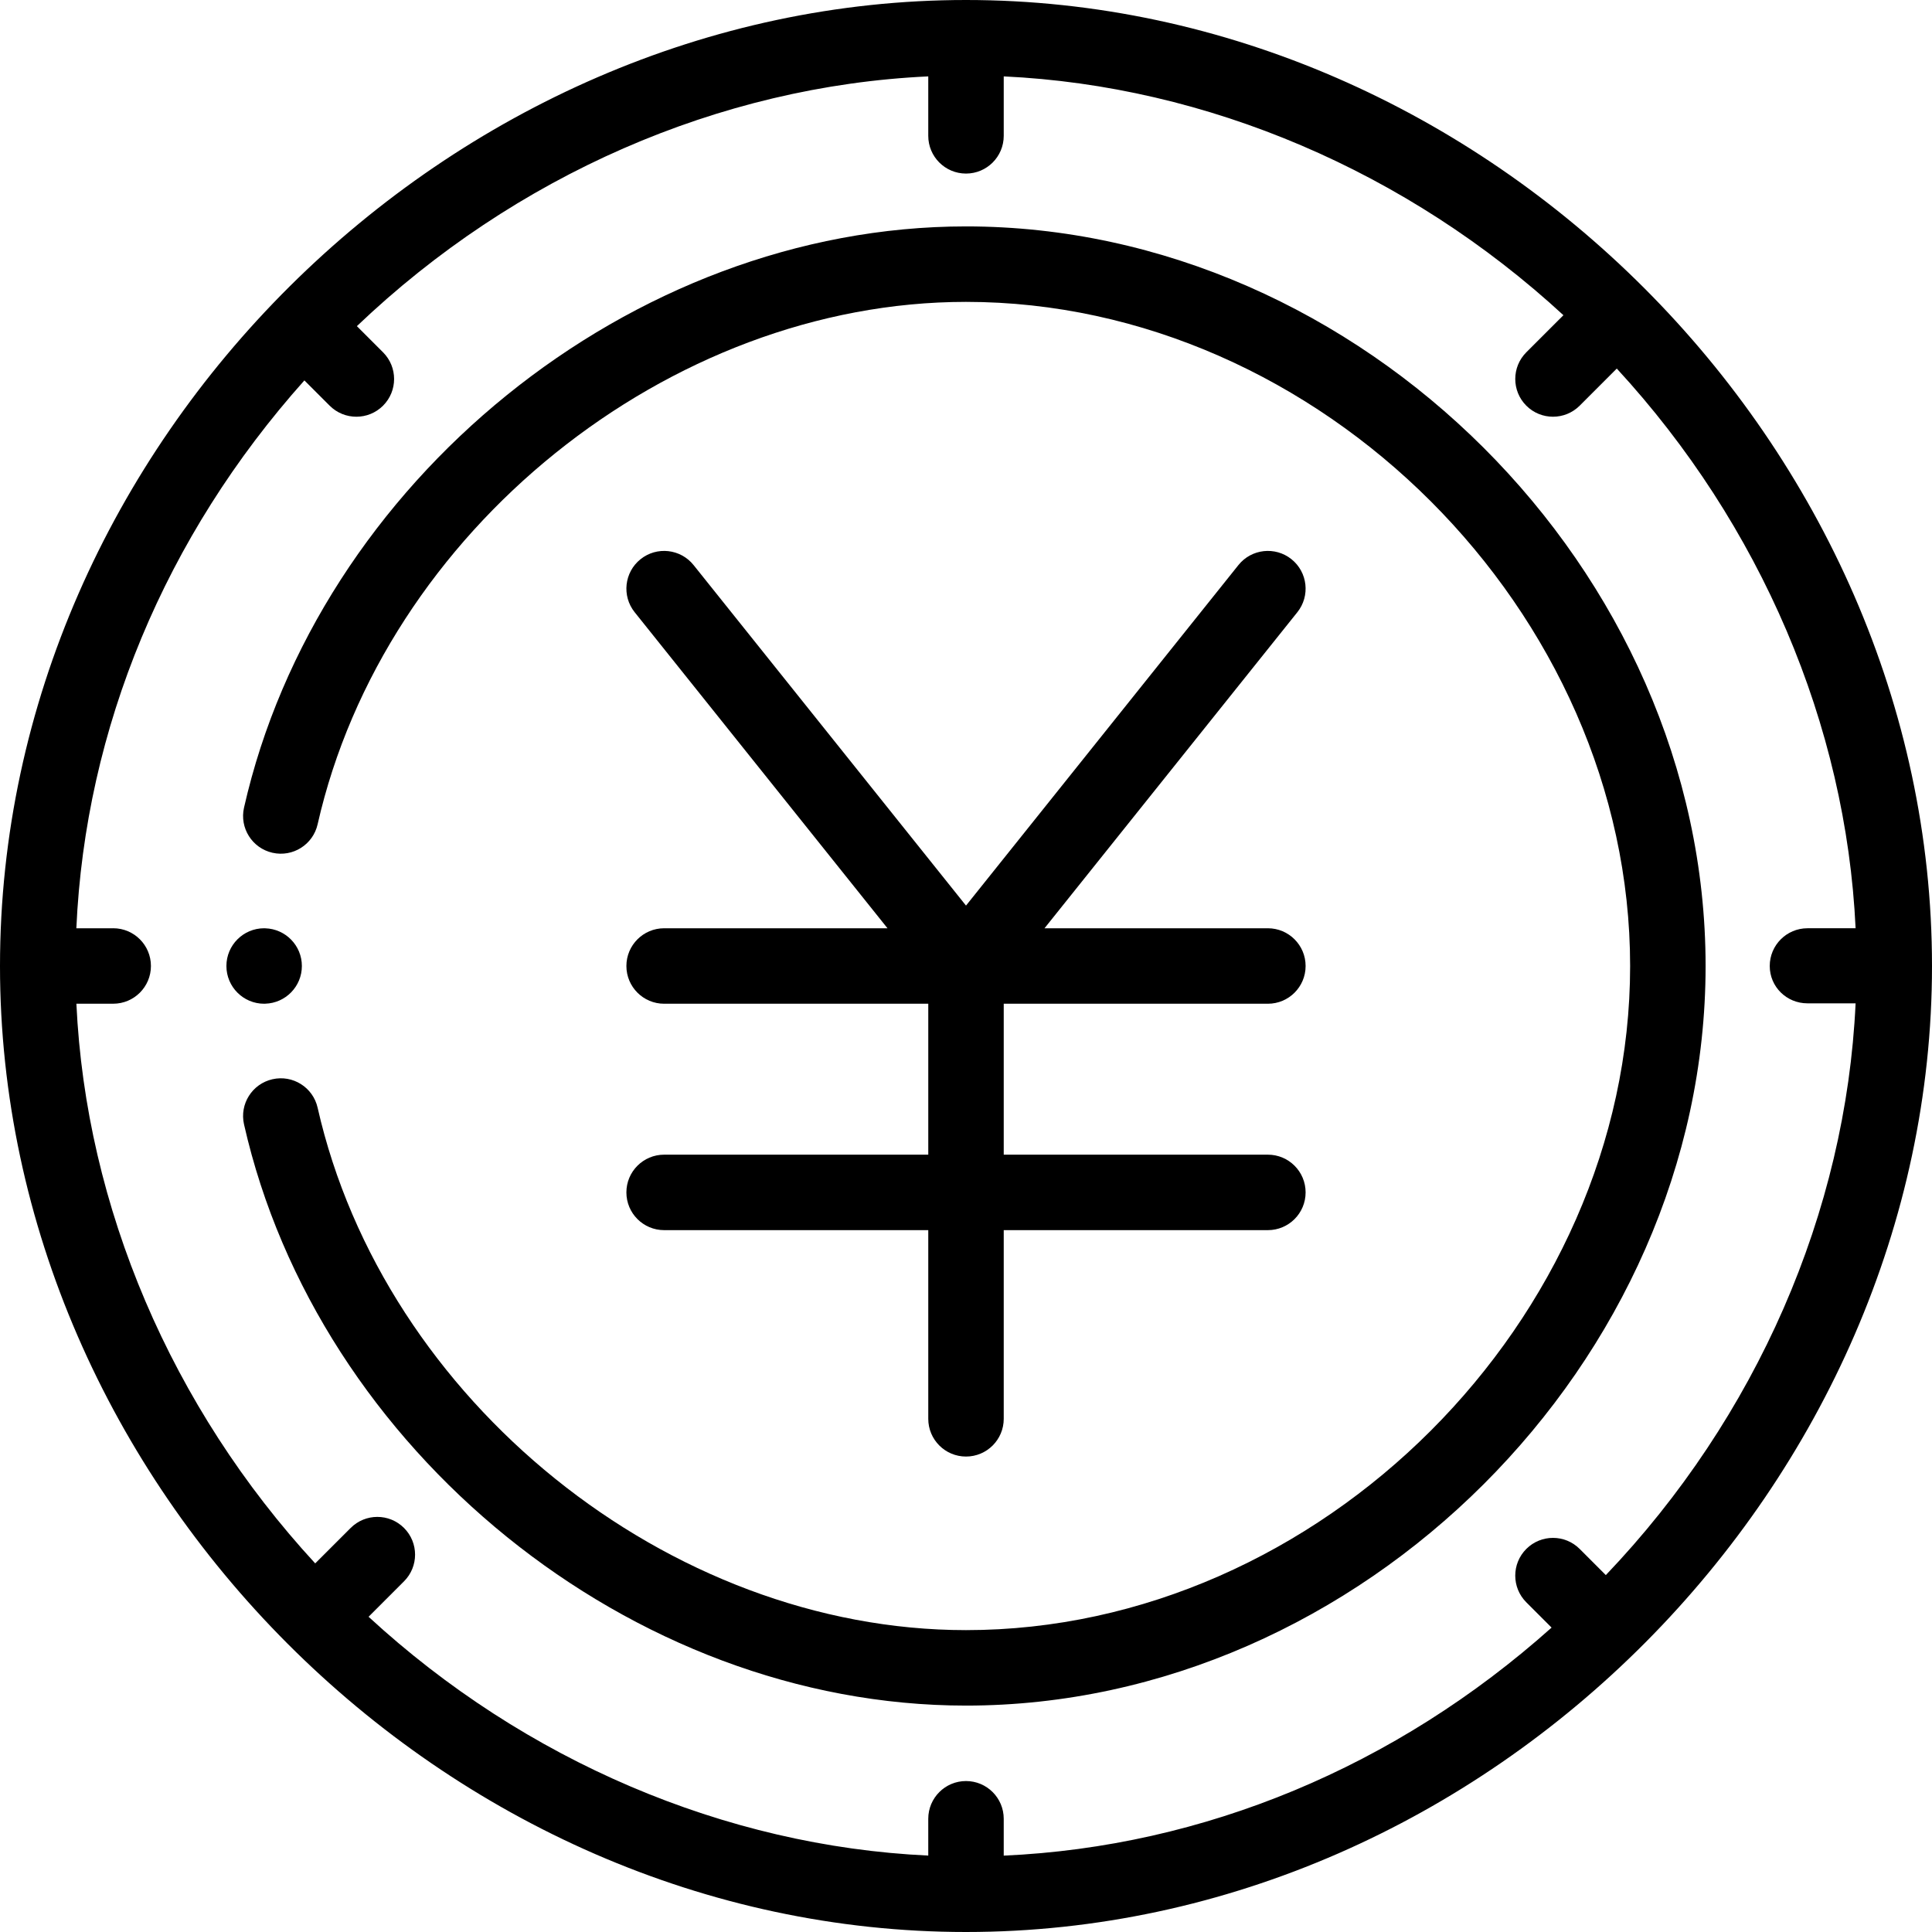 <svg
  height="512pt"
  viewBox="0 0 512 512"
  width="512pt"
  xmlns="http://www.w3.org/2000/svg"
>
  <path d="m70 266c.102 0 .199 0 .301-.012 5.379-.16 9.699-4.566 9.699-9.988s-4.32-9.828-9.699-9.988c-.102-.012-.199-.012-.301-.012-5.52 0-10 4.48-10 10s4.48 10 10 10zm0 0"/>
  <path
    d="m256 512c138.816 0 256-119.305 256-256 0-137.82-118.113-256-256-256-136.551 0-256 116.98-256 256 0 137.617 117.918 256 256 256zm-226-266h-9.766c2.371-53.02 23.555-103.91 60.434-145.188l6.699 6.699c3.906 3.902 10.238 3.902 14.145 0 3.906-3.906 3.906-10.238 0-14.145l-6.934-6.934c41.844-39.922 96.078-63.625 151.422-66.188v15.754c0 5.523 4.477 10 10 10s10-4.477 10-10v-15.754c53.859 2.512 106.957 25.164 148.324 63.289l-9.836 9.832c-3.902 3.906-3.902 10.238 0 14.145 3.906 3.902 10.234 3.906 14.145 0l9.832-9.836c38.125 41.367 60.777 94.465 63.289 148.324h-12.754c-5.523 0-10 4.477-10 10s4.477 9.898 10 9.898h12.754c-2.562 55.344-26.266 109.68-66.191 151.523l-6.93-6.934c-3.906-3.906-10.238-3.906-14.145 0s-3.906 10.238 0 14.145l6.699 6.699c-41.277 36.879-92.168 58.059-145.188 60.434v-9.766c0-5.523-4.477-10-10-10s-10 4.477-10 10v9.754c-53.859-2.512-106.957-25.164-148.324-63.289l9.395-9.395c3.906-3.906 3.906-10.234 0-14.141s-10.234-3.906-14.141 0l-9.395 9.391c-38.125-41.363-60.777-94.461-63.289-148.32h9.754c5.523 0 10-4.477 10-10s-4.477-10-10-10zm0 0"
  />
  <path d="m72.211 225.992c5.387 1.219 10.742-2.156 11.961-7.543 17.582-77.637 93.055-138.449 171.828-138.449 93.758 0 176 82.242 176 176s-82.242 176-176 176c-78.773 0-154.246-60.812-171.828-138.449-1.219-5.387-6.574-8.766-11.961-7.543-5.387 1.219-8.766 6.574-7.543 11.961 19.5 86.133 102.449 154.031 191.332 154.031 104.43 0 196-91.051 196-196 0-104.984-91.613-196-196-196-88.949 0-171.84 67.949-191.332 154.031-1.223 5.387 2.156 10.742 7.543 11.961zm0 0"/>
  <path d="m176 306c-5.523 0-10 4.477-10 10s4.477 10 10 10h70v50c0 5.523 4.477 10 10 10s10-4.477 10-10v-50h70c5.523 0 10-4.477 10-10s-4.477-10-10-10h-70v-40h70c5.523 0 10-4.477 10-10s-4.477-10-10-10h-59.195l67.004-83.754c3.449-4.312 2.75-10.605-1.562-14.055-4.312-3.449-10.605-2.754-14.055 1.562l-72.191 90.238-72.191-90.238c-3.453-4.312-9.746-5.012-14.055-1.562-4.312 3.449-5.012 9.742-1.562 14.055l67.004 83.754h-59.195c-5.523 0-10 4.477-10 10s4.477 10 10 10h70v40zm0 0"/>
</svg>
